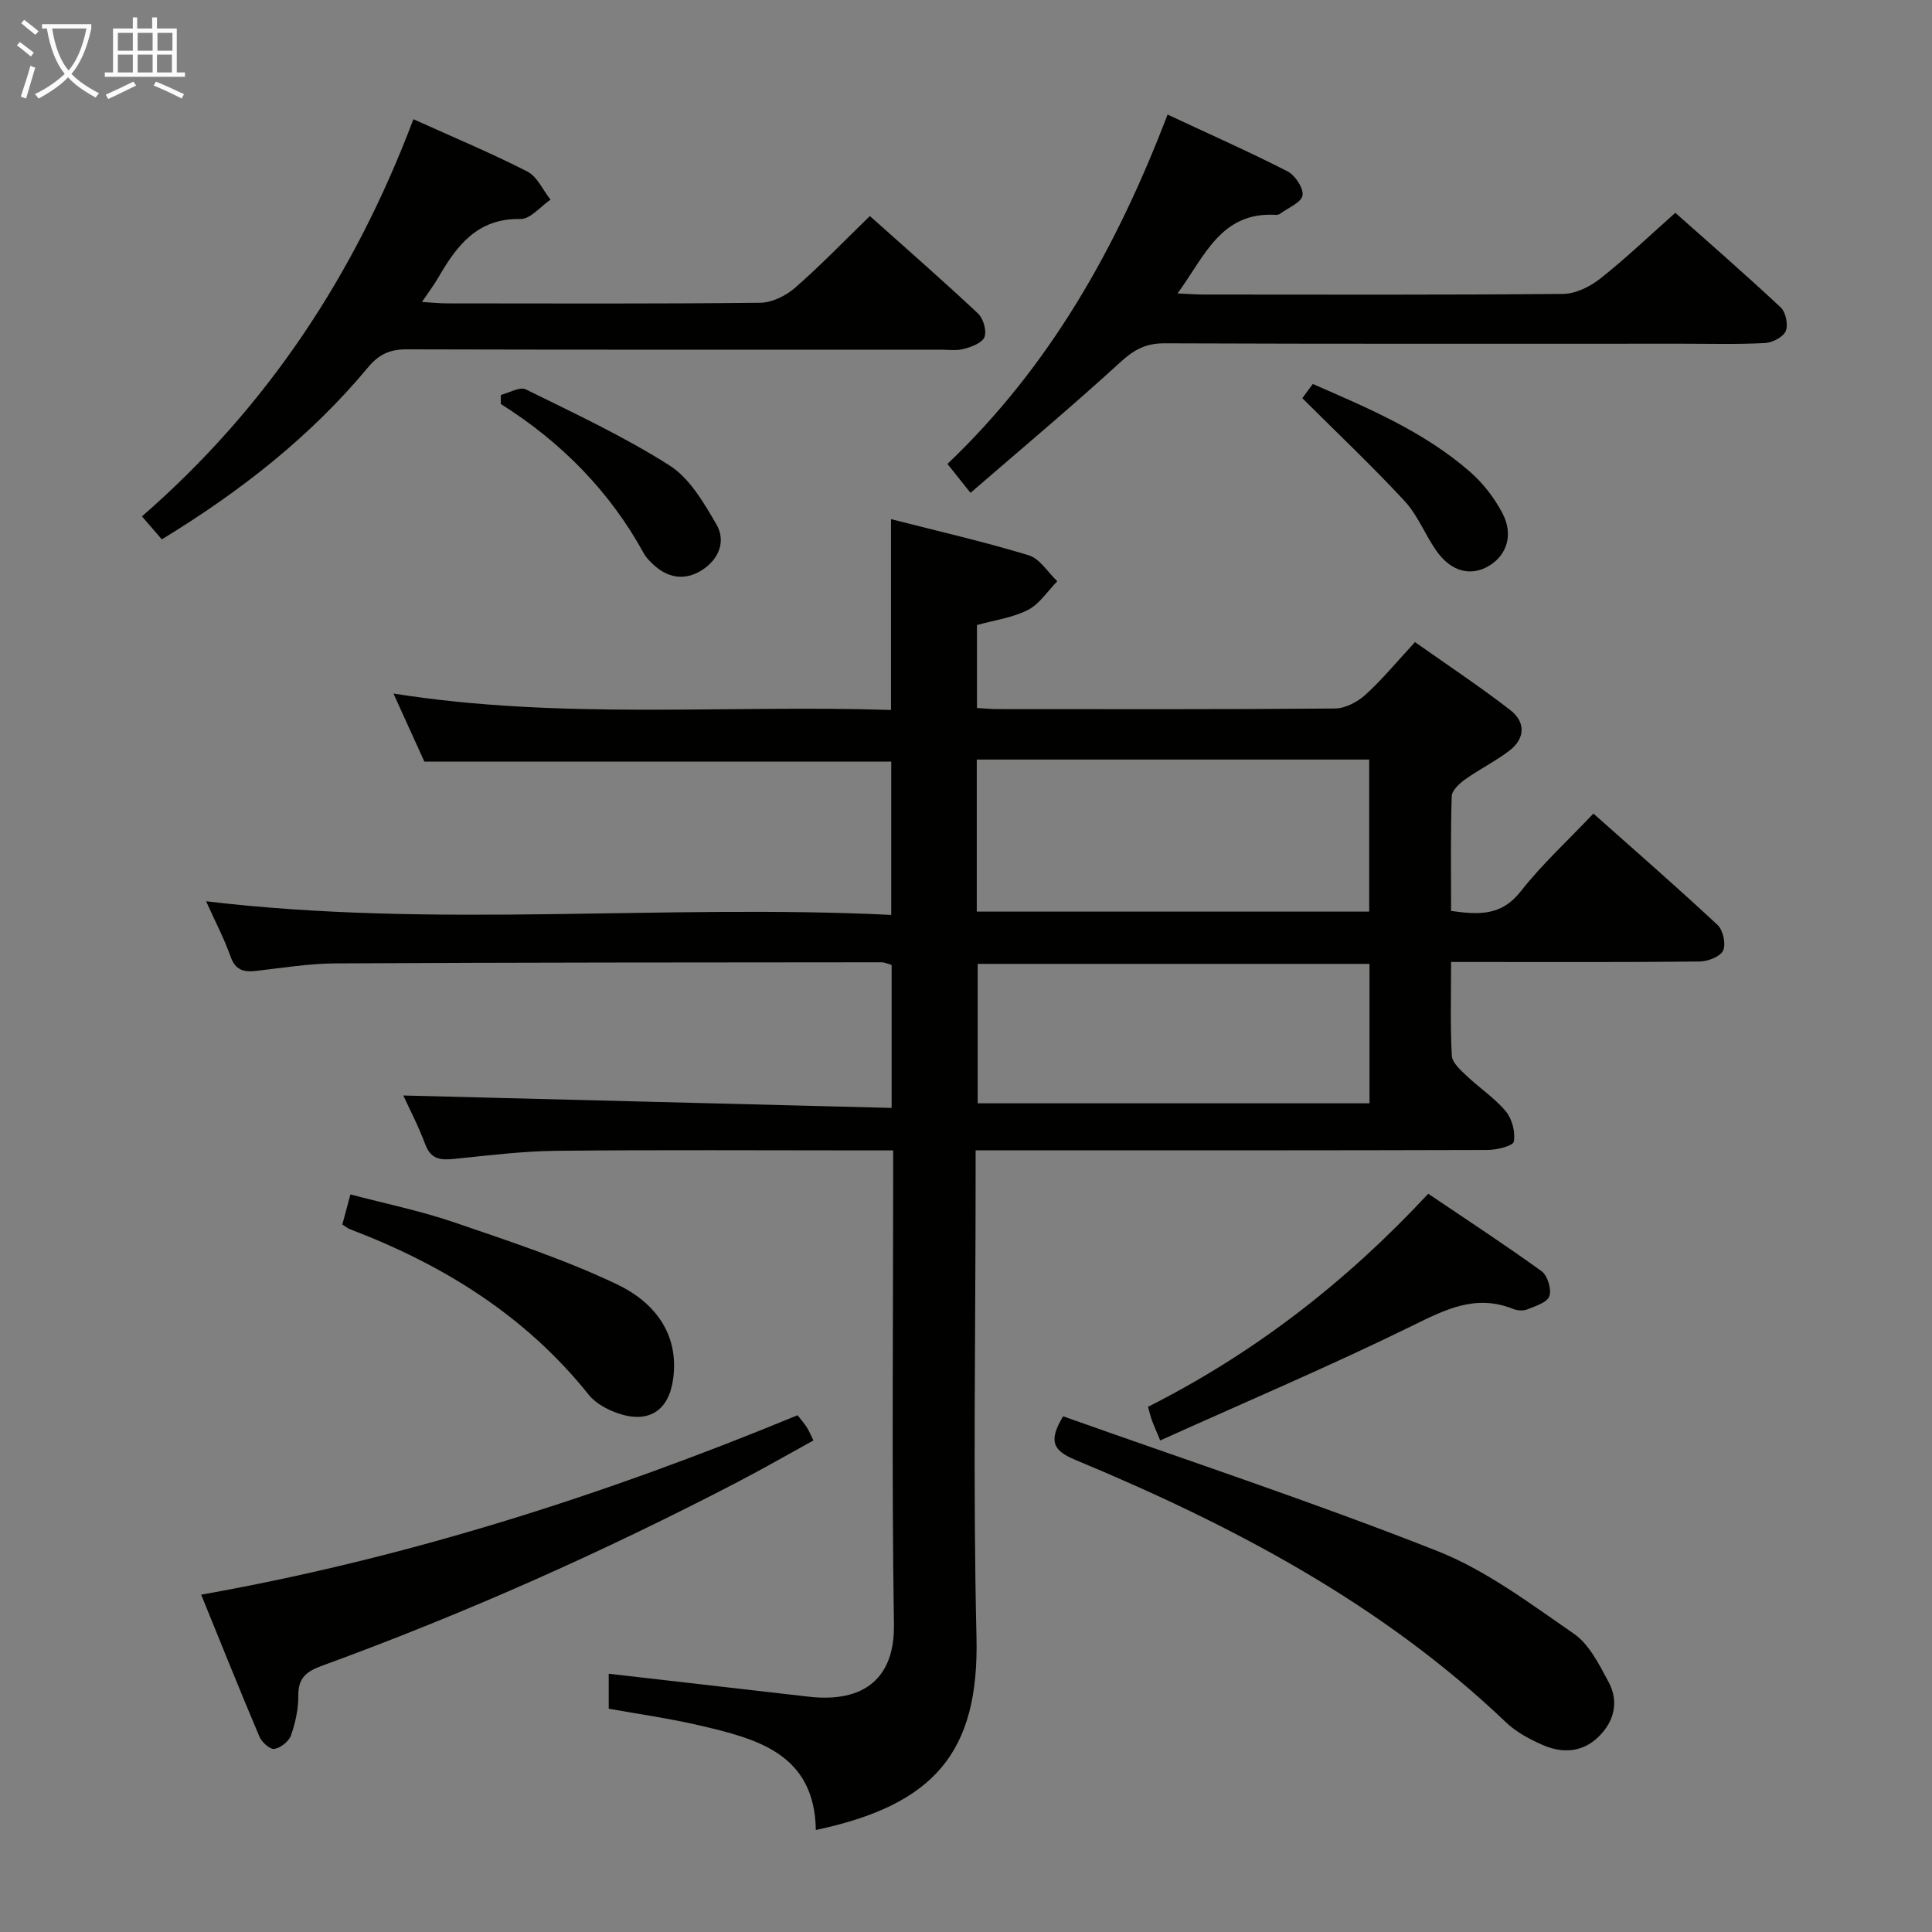 <svg enable-background="new 0 0 400 400" viewBox="0 0 400 400" xmlns="http://www.w3.org/2000/svg"><rect x="0" y="0" width="400" height="400" fill="#808080" stroke="none"/><g fill="#010100"><path d="m42.67 186.6c47.62 5.68 94.58.51 141.85 2.82 0-10.99 0-21.37 0-31.74-32 0-64.05 0-96.66 0-1.77-3.89-3.82-8.4-6.4-14.09 34.65 5.49 68.66 2.3 103.01 3.4 0-13.24 0-26.07 0-39.51 9.67 2.48 19.19 4.65 28.5 7.48 2.31.7 3.97 3.53 5.93 5.38-2 2.03-3.67 4.71-6.07 5.94-3.17 1.62-6.92 2.11-10.56 3.13v17.17c1.54.09 2.83.23 4.12.23 23.33.01 46.67.08 70-.12 2.13-.02 4.65-1.35 6.3-2.84 3.44-3.11 6.41-6.74 10.27-10.91 6.61 4.67 13.33 9.13 19.7 14.05 3.19 2.46 3.19 5.87-.16 8.43-2.88 2.2-6.19 3.83-9.16 5.95-1.19.85-2.74 2.28-2.78 3.48-.25 7.8-.13 15.62-.13 23.75 5.67.78 10.39 1.1 14.41-4.04 4.39-5.6 9.71-10.47 15.06-16.12 8.71 7.75 17.34 15.26 25.71 23.07 1.14 1.07 1.77 3.95 1.14 5.29-.59 1.27-3.15 2.25-4.86 2.27-15.16.17-30.33.1-45.5.1-1.78 0-3.57 0-5.96 0 0 6.83-.19 13.13.15 19.4.08 1.45 1.82 2.98 3.07 4.17 2.64 2.52 5.8 4.57 8.11 7.35 1.3 1.57 2.02 4.31 1.66 6.27-.16.9-3.54 1.73-5.47 1.73-33.17.1-66.33.08-99.5.08-1.96 0-3.93 0-6.46 0v5.82c0 31.67-.56 63.35.18 95 .56 23.88-8.82 34.71-33.26 39.89-.26-15.85-12.22-18.89-24.21-21.68-6.1-1.42-12.33-2.29-18.67-3.43 0-2.5 0-4.78 0-7.24 13.88 1.59 27.65 3.18 41.41 4.75 11.45 1.31 17.81-3.84 17.64-14.93-.47-30.66-.16-61.33-.16-92 0-1.81 0-3.62 0-6.17-2.12 0-3.88 0-5.64 0-21.33 0-42.67-.14-64 .08-7.13.07-14.26.97-21.37 1.69-2.78.28-4.72.03-5.86-3.01-1.44-3.86-3.36-7.53-4.55-10.13 33.39.85 67.08 1.7 101.1 2.57 0-10.47 0-19.9 0-29.6-.64-.17-1.4-.55-2.16-.55-37.66.03-75.33.03-112.99.23-5.46.03-10.92.92-16.36 1.55-2.6.3-4.34-.11-5.35-2.95-1.32-3.73-3.18-7.26-5.07-11.46zm159.56 2.14h81.25c0-10.64 0-21.01 0-31.48-27.24 0-54.13 0-81.25 0zm81.31 10.82c-27.52 0-54.4 0-81.12 0v28.87h81.12c0-9.82 0-19.23 0-28.87z"/><path d="m85.59 24.68c8.25 3.73 16.07 6.99 23.58 10.83 2.06 1.05 3.23 3.84 4.81 5.83-2.07 1.4-4.17 4.04-6.21 4-8.93-.18-13.19 5.5-17.02 12.12-.88 1.52-1.95 2.92-3.39 5.06 2.31.13 3.73.29 5.14.29 21.65.02 43.3.11 64.94-.13 2.42-.03 5.27-1.45 7.16-3.09 5.25-4.58 10.1-9.62 15.5-14.86 7.39 6.6 15.01 13.26 22.38 20.17 1.1 1.03 1.83 3.54 1.35 4.87-.44 1.21-2.67 2.04-4.27 2.47-1.56.42-3.31.15-4.97.15-36.8 0-73.6.04-110.4-.06-3.47-.01-5.73 1.01-8.01 3.75-11.92 14.33-26.41 25.67-42.68 35.59-1.3-1.51-2.54-2.94-4.11-4.76 25.8-22.45 43.99-49.86 56.2-82.23z"/><path d="m241.73 23.72c8.45 3.95 16.75 7.63 24.81 11.74 1.59.81 3.37 3.48 3.14 4.99-.23 1.46-2.94 2.54-4.58 3.76-.25.19-.63.3-.95.28-11.38-.7-14.72 8.57-20.35 16.26 2.22.1 3.8.23 5.38.23 24.81.01 49.63.1 74.44-.13 2.6-.02 5.59-1.5 7.71-3.18 5.22-4.12 10.05-8.75 15.53-13.61 6.58 5.85 14.32 12.58 21.81 19.58 1.05.99 1.6 3.6 1.05 4.9-.52 1.24-2.75 2.4-4.28 2.48-5.65.3-11.32.14-16.98.14-35.8 0-71.61.06-107.41-.08-3.8-.01-6.25 1.31-9.03 3.85-10.01 9.16-20.42 17.88-31.09 27.11-2.13-2.68-3.32-4.17-4.77-5.99 21.22-20.2 35.05-44.79 45.57-72.33z"/><path d="m220.11 293.23c25.68 9.13 51.81 17.77 77.37 27.85 10.16 4.01 19.28 10.89 28.38 17.17 3.18 2.19 5.21 6.35 7.15 9.93 2.21 4.08 1.24 8.19-2.05 11.4-3.34 3.27-7.5 3.48-11.56 1.7-2.7-1.18-5.47-2.66-7.58-4.67-25.81-24.64-56.75-40.87-89.28-54.4-4.69-1.95-5.42-4.01-2.43-8.98z"/><path d="m41.65 330.16c42.82-7.6 83.59-20.68 123.48-37.15.74.96 1.39 1.69 1.91 2.5.44.68.74 1.44 1.37 2.72-5.32 2.92-10.45 5.88-15.7 8.61-27.86 14.49-56.5 27.25-86 38.02-3.21 1.17-4.99 2.48-4.95 6.18.03 2.76-.6 5.64-1.52 8.26-.44 1.24-2.14 2.59-3.45 2.79-.9.14-2.59-1.38-3.07-2.52-4.07-9.59-7.94-19.27-12.07-29.41z"/><path d="m240.21 298.23c-.99-2.39-1.4-3.28-1.73-4.2-.27-.76-.46-1.56-.8-2.77 21.92-11.04 41.01-25.81 58.02-44.11 7.95 5.37 15.85 10.53 23.48 16.05 1.23.89 2.09 3.75 1.6 5.16-.46 1.31-2.9 2.06-4.59 2.74-.84.34-2.07.24-2.95-.11-7.75-3.11-14.04.15-20.94 3.54-16.95 8.31-34.34 15.69-52.09 23.7z"/><path d="m70.88 253.51c.54-2.01 1-3.74 1.67-6.22 7.21 1.91 14.48 3.39 21.44 5.77 11.4 3.9 22.92 7.69 33.76 12.85 7.53 3.58 12.91 10.06 11.62 19.57-.89 6.58-5.04 9.27-11.31 7.17-2.27-.76-4.74-2.09-6.19-3.91-13.08-16.35-30.1-26.89-49.38-34.23-.46-.16-.84-.51-1.61-1z"/><path d="m103.7 81.76c1.74-.43 3.92-1.75 5.14-1.15 10.09 4.97 20.34 9.76 29.8 15.77 4.15 2.64 7.06 7.69 9.67 12.16 2.07 3.54.48 7.29-2.97 9.49-3.67 2.34-7.3 1.62-10.4-1.45-.59-.58-1.19-1.2-1.59-1.91-7.1-12.97-17.16-23.15-29.67-31.03.01-.63.02-1.25.02-1.88z"/><path d="m269.63 82.44c.25-.33 1.11-1.5 2.17-2.94 11.57 5.04 23.06 9.89 32.57 18.2 2.68 2.34 5.01 5.37 6.67 8.51 2.34 4.44.98 8.65-2.69 10.9-3.69 2.26-7.78 1.34-10.83-2.89-2.42-3.35-3.92-7.47-6.68-10.45-6.72-7.26-13.93-14.07-21.21-21.33z"/></g><path d="m6.4 11.7c-1-.8-1.9-1.6-2.9-2.3l.6-.7c.9.7 1.9 1.4 2.9 2.2zm-2.1 8.3c.7-2.1 1.4-4.2 2-6.4.2.1.6.3 1 .4-.7 2.3-1.3 4.4-1.9 6.4zm3-12.8c-1.1-.9-2.1-1.7-2.9-2.4l.6-.7c1 .8 2 1.5 3 2.4zm1.4-1.3v-.9h10.2v.9c-.9 4.2-2.3 7.3-4.1 9.4 1.3 1.4 3.2 2.7 5.7 4-.2.2-.4.5-.7.9-2.5-1.4-4.4-2.7-5.7-4.2-1.4 1.5-3.5 3-6.1 4.4 0 0 0 0-.1-.1-.3-.4-.5-.7-.7-.8 2.7-1.3 4.7-2.8 6.2-4.2-1.8-2.2-3-5.3-3.7-9.4zm9.2 0h-7.1c.6 3.8 1.7 6.7 3.4 8.7 1.7-2 2.9-4.8 3.7-8.7z" fill="#fafbfa"/><path d="m31.6 3.6h.9v2.3h4.1v9.1h1.7v.9h-16.6v-.9h1.7v-9.1h4.1v-2.3h.9v2.3h3.1v-2.3zm-4 13.3.6.8c-1.9.9-3.8 1.9-5.8 2.8-.2-.3-.3-.6-.5-.9 2-.9 3.9-1.8 5.7-2.7zm-3.2-10.1v3.7h3.1v-3.7zm0 4.5v3.7h3.1v-3.7zm4.1-4.5v3.7h3.1v-3.7zm0 4.5v3.7h3.1v-3.7zm9.1 9.1c-2.1-1.1-4.1-2-5.8-2.7l.5-.8c2.2.9 4.1 1.8 5.8 2.6zm-1.9-13.6h-3.1v3.7h3.1zm-3.2 4.5v3.7h3.1v-3.7z" fill="#fafbfa"/></svg>